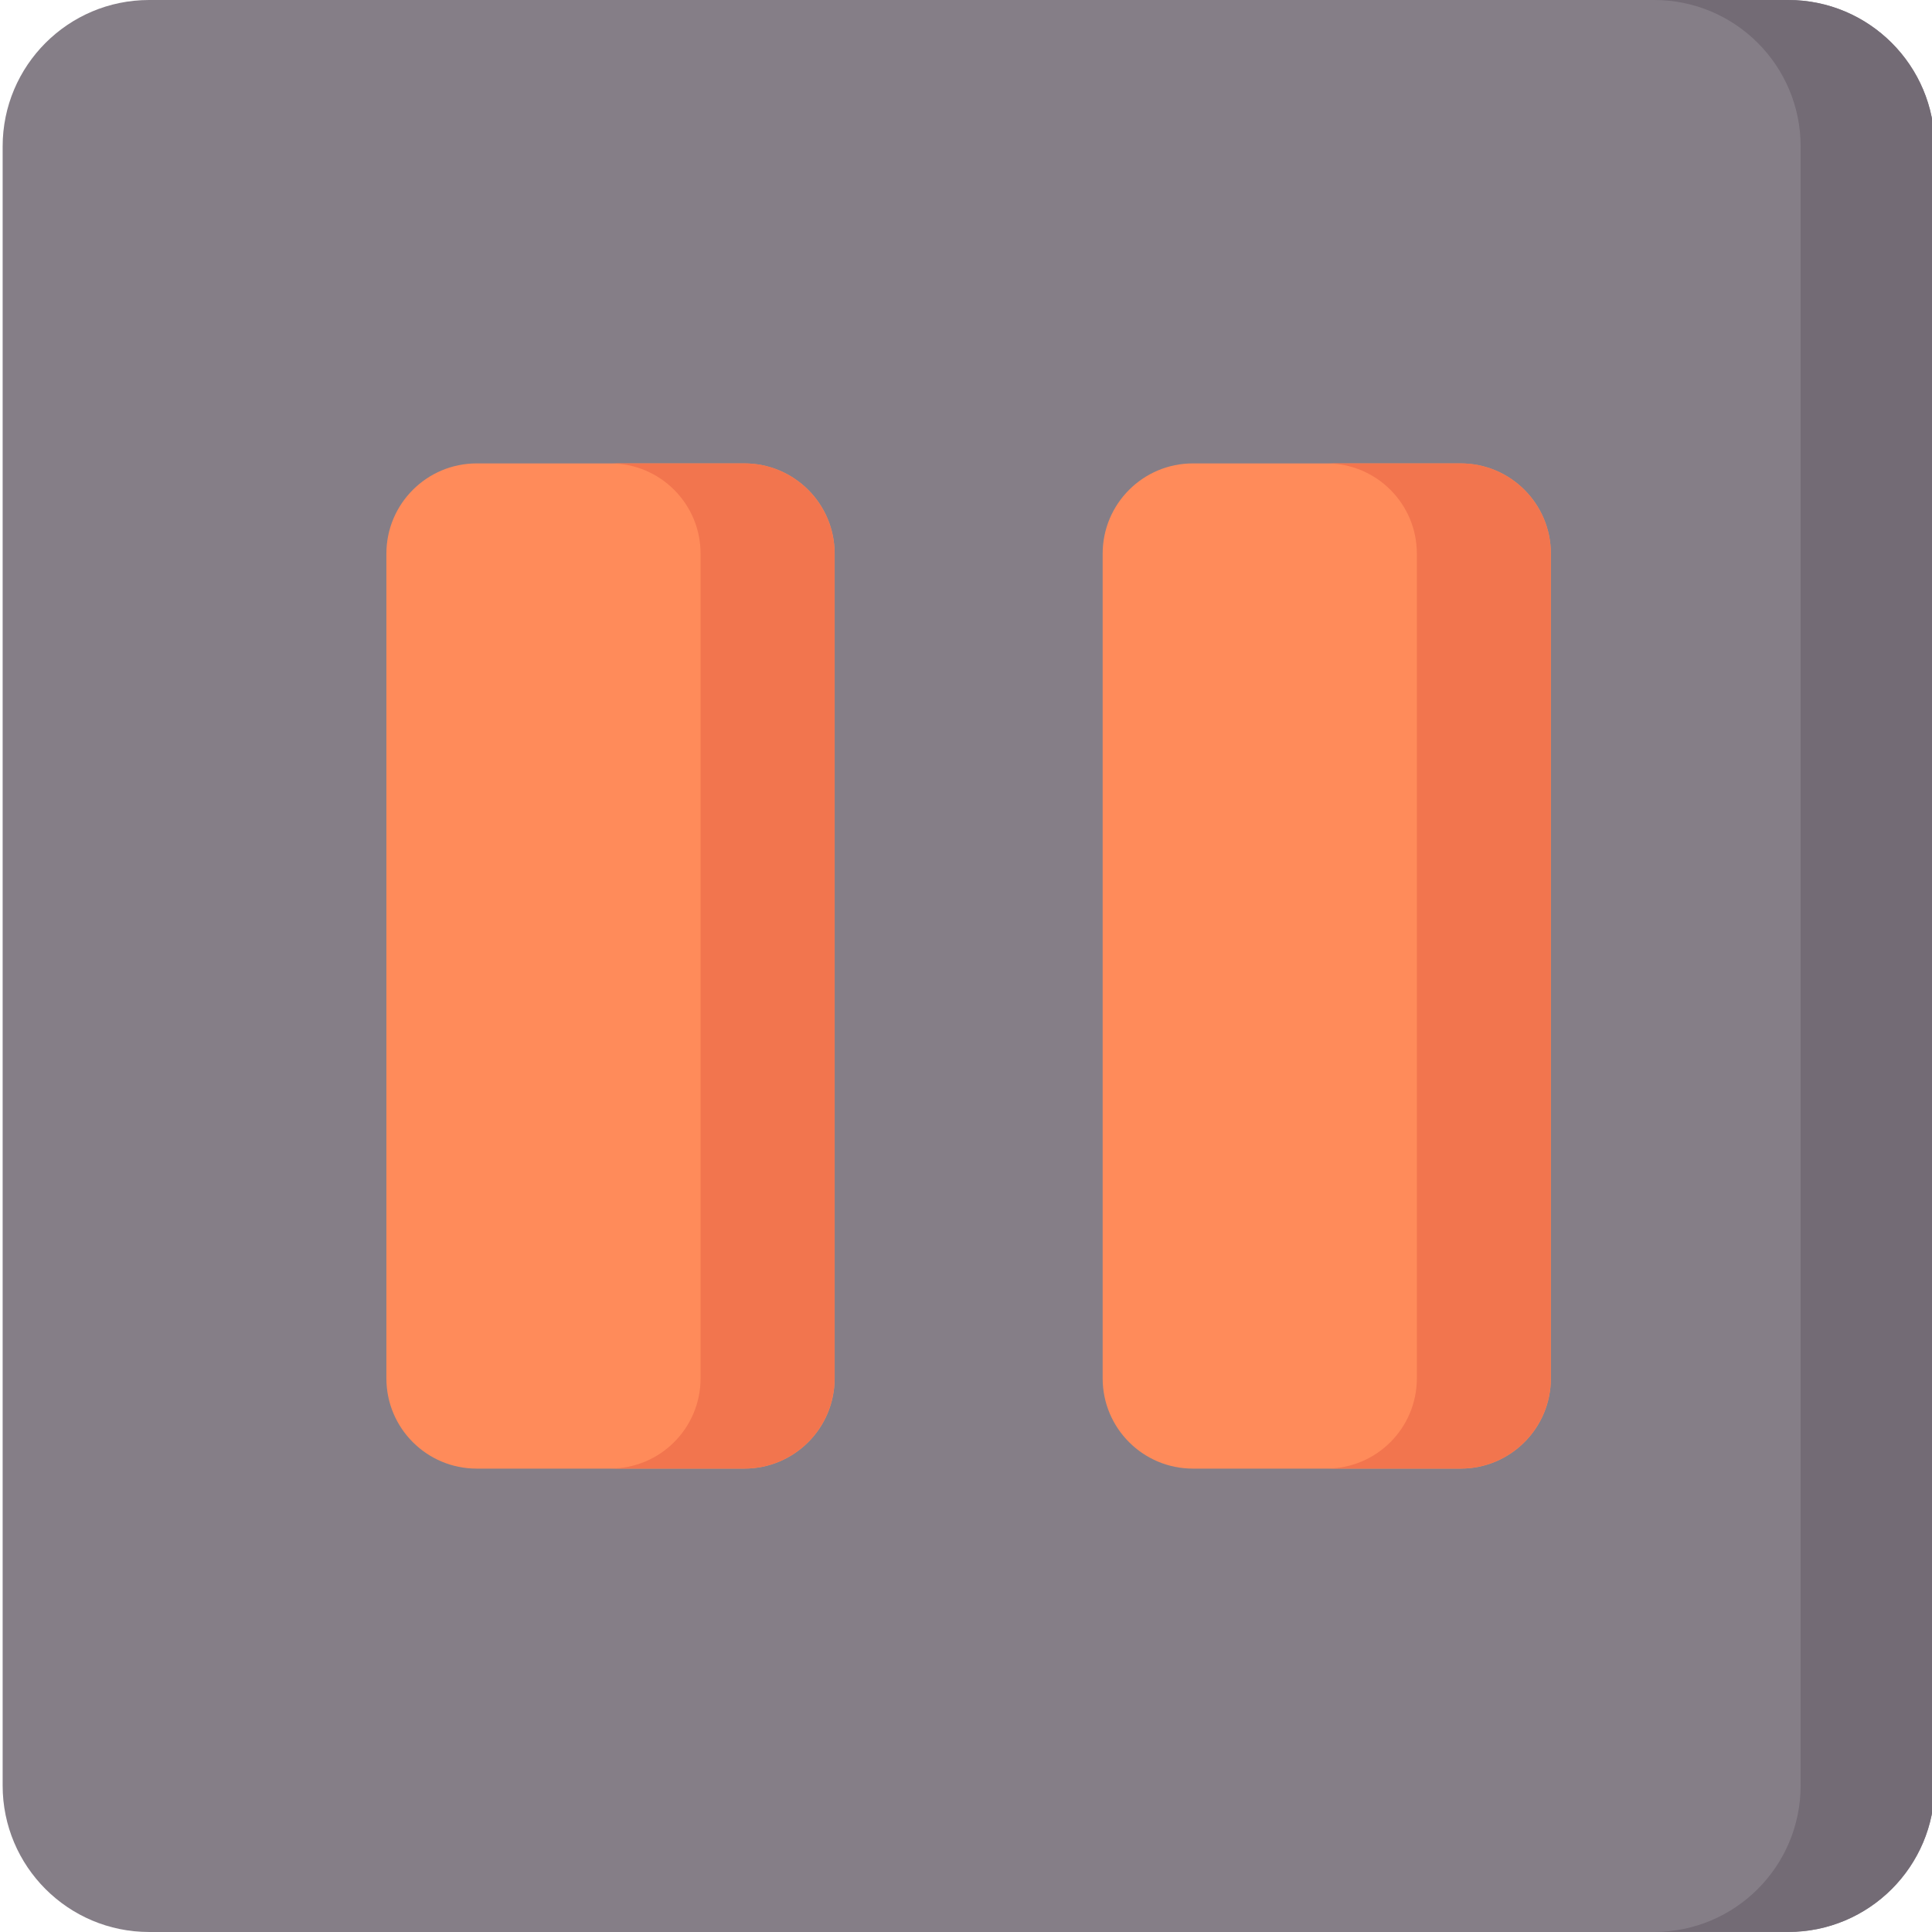 <svg height="291pt" viewBox="0 0 291 291.4" width="291pt" xmlns="http://www.w3.org/2000/svg"><path d="m22.289 0h247.223c12.199 0 22.09 9.891 22.09 22.09v247.223c0 12.199-9.891 22.086-22.09 22.086h-247.223c-12.199 0-22.09-9.887-22.09-22.086v-247.223c0-12.199 9.891-22.09 22.09-22.09zm0 0" fill="#857e87"/><path d="m269.5 0h-20.199c12.203 0 22.094 9.895 22.086 22.102v247.199c0 12.199-9.887 22.086-22.086 22.086h20.199c12.199 0 22.09-9.887 22.09-22.086v-247.199c.004-12.207-9.887-22.102-22.09-22.102zm0 0" fill="#736b75"/><path d="m71.695 69.895h40.379c7.523 0 13.617 6.098 13.617 13.617v124.379c0 7.52-6.094 13.617-13.617 13.617h-40.379c-7.52 0-13.617-6.098-13.617-13.617v-124.379c0-7.52 6.098-13.617 13.617-13.617zm0 0" fill="#ff8b5a"/><path d="m179.723 69.895h40.383c7.52 0 13.613 6.098 13.613 13.617v124.379c0 7.52-6.094 13.617-13.613 13.617h-40.383c-7.52 0-13.613-6.098-13.613-13.617v-124.379c0-7.52 6.094-13.617 13.613-13.617zm0 0" fill="#ff8b5a"/><g fill="#f2754e"><path d="m112.074 69.895h-20.211c7.512 0 13.602 6.09 13.602 13.602v124.398c0 7.512-6.09 13.602-13.602 13.602h20.207c7.512 0 13.602-6.09 13.602-13.602v-124.398c0-7.508-6.086-13.598-13.598-13.602zm0 0"/><path d="m220.109 69.895h-20.211c7.512 0 13.602 6.09 13.602 13.602v124.398c0 7.512-6.09 13.602-13.602 13.602h20.211c7.508 0 13.598-6.09 13.598-13.602v-124.398c0-7.512-6.09-13.602-13.598-13.602zm0 0"/></g></svg>